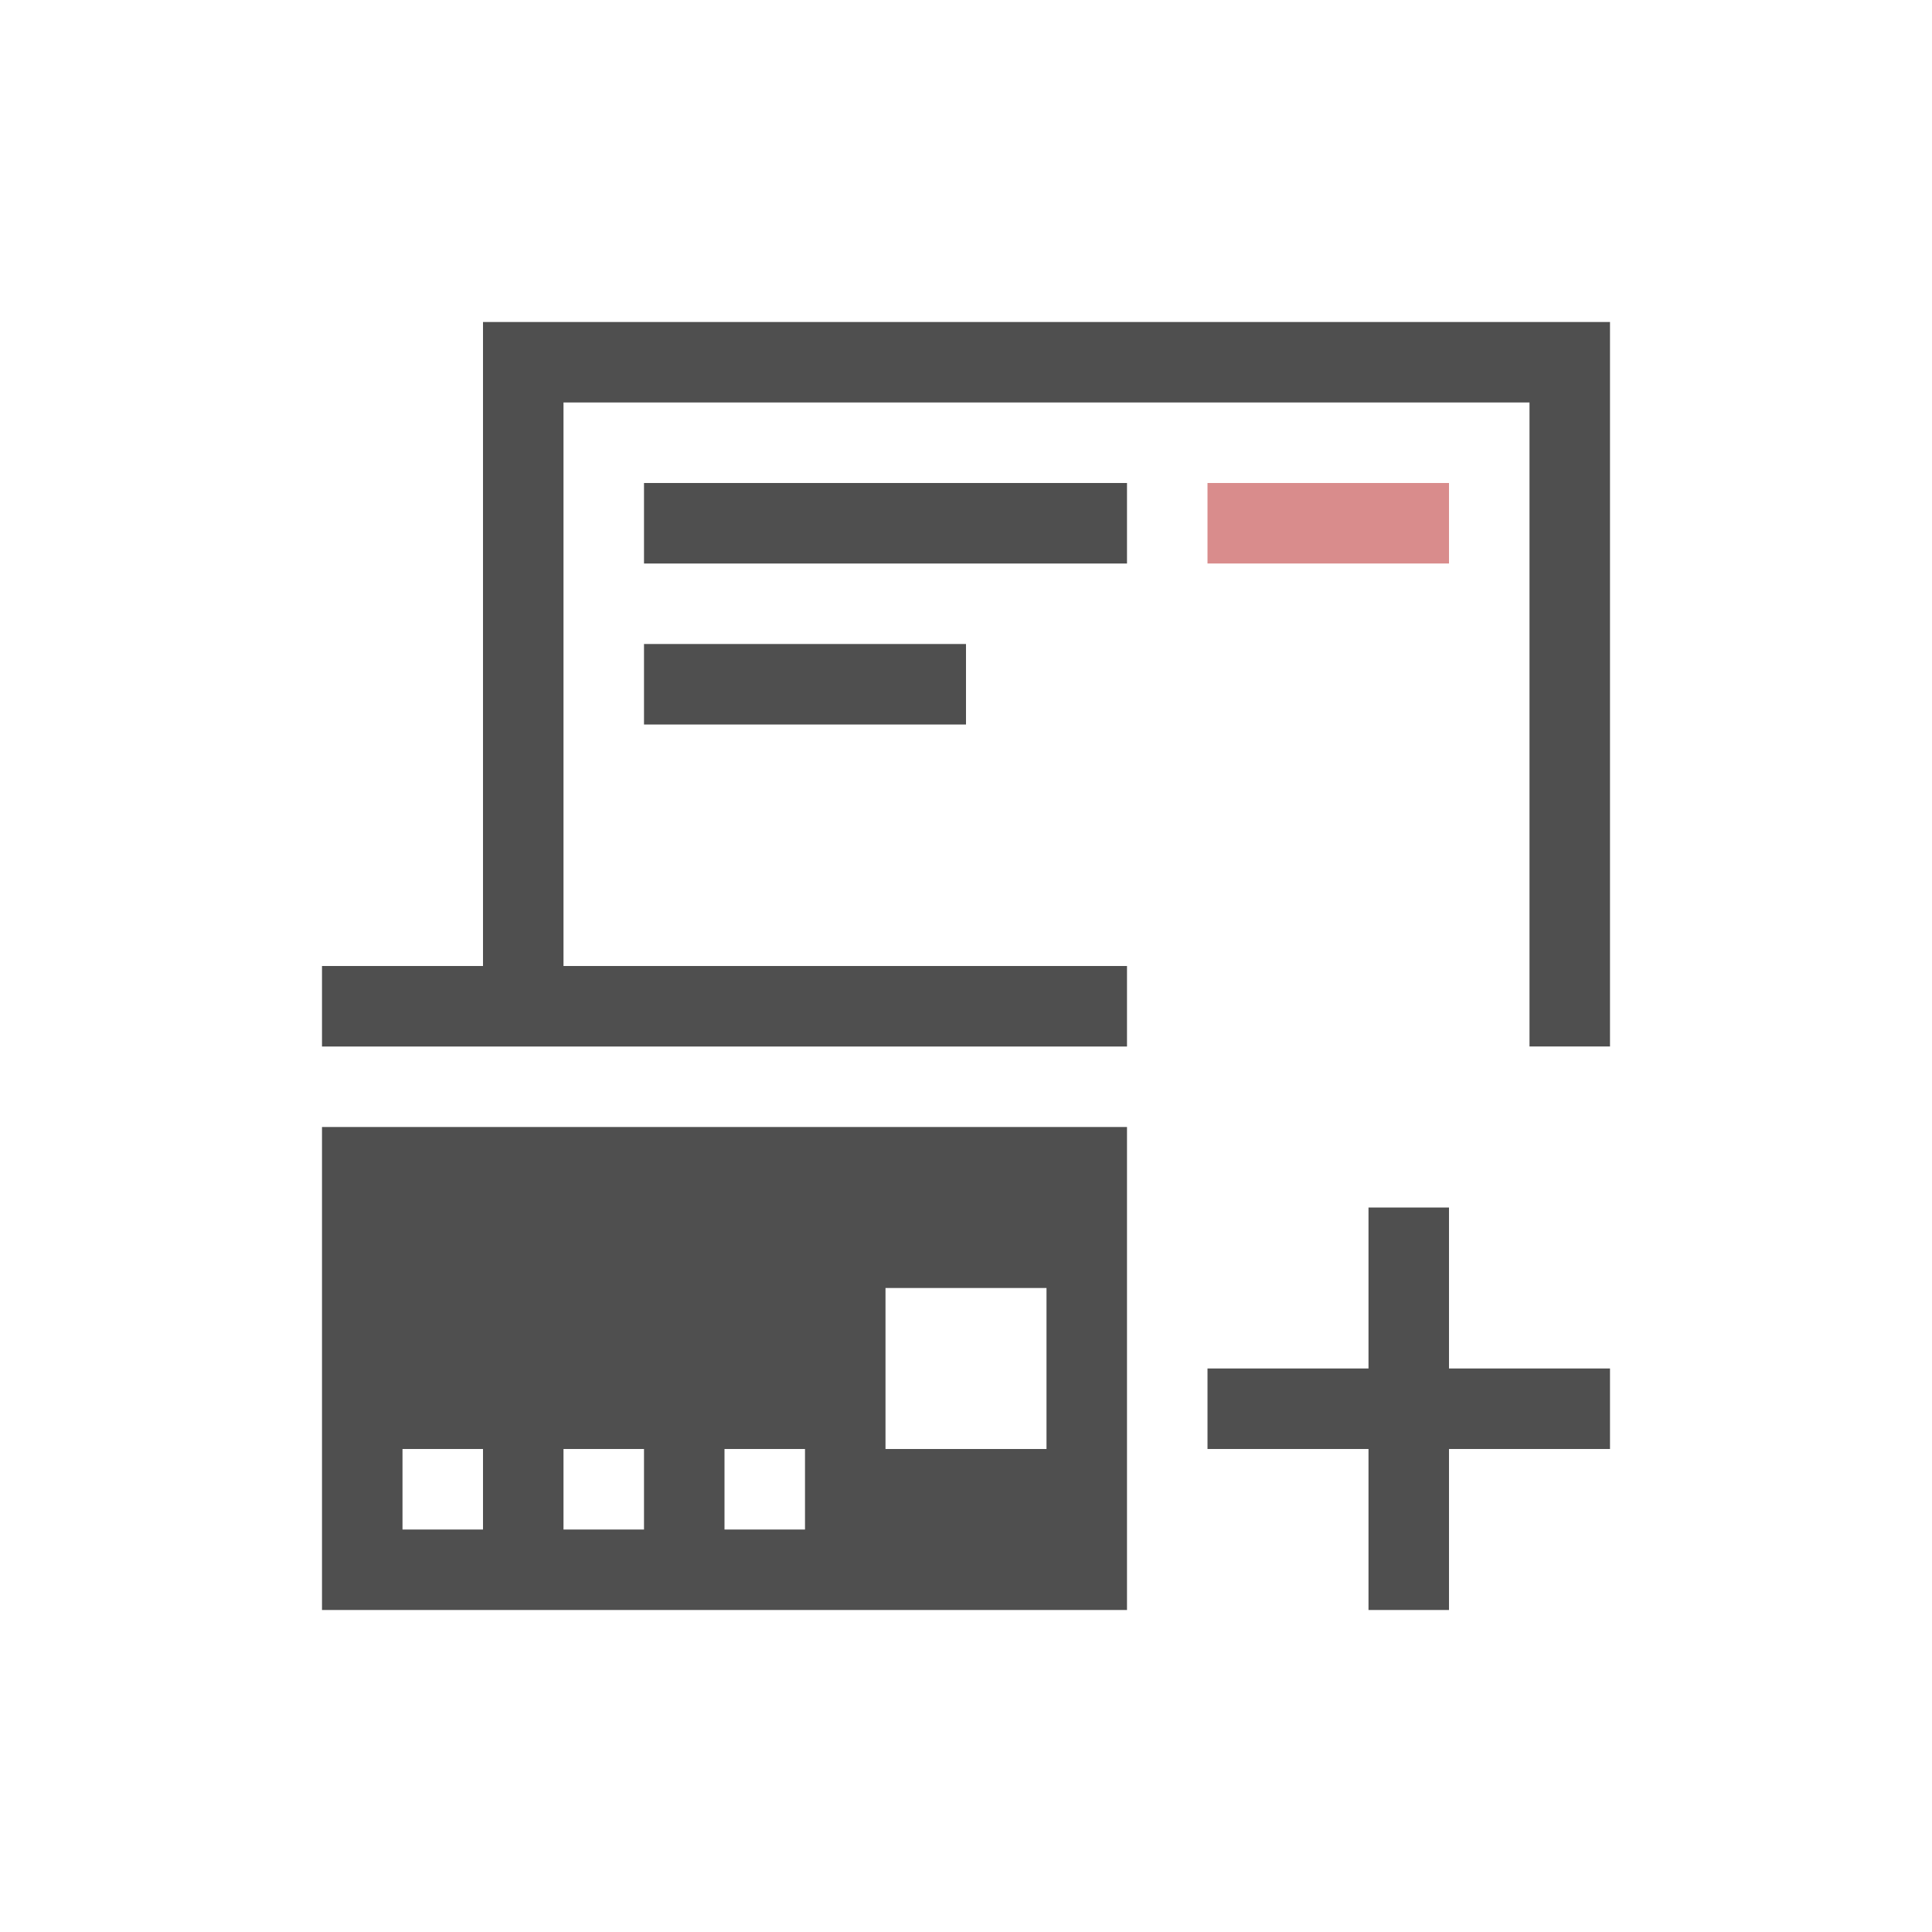 <svg xmlns="http://www.w3.org/2000/svg" width="24" height="24">
    <path d="M5 3v8H3v1h10v-1H6V4h12v8h1V3zm2 2v1h6V5zm0 2v1h4V7zm-4 6v6h10v-6zm13 1v2h-2v1h2v2h1v-2h2v-1h-2v-2zm-6 1h2v2h-2zm-6 2h1v1H4zm2 0h1v1H6zm2 0h1v1H8z" style="fill:currentColor;fill-opacity:1;stroke:none;color:#050505;opacity:.7" transform="translate(1 1)"/>
    <path d="M14 5v1h3V5z" style="fill:currentColor;fill-opacity:1;stroke:none;color:#d98c8c" transform="translate(1 1)"/>
</svg>
